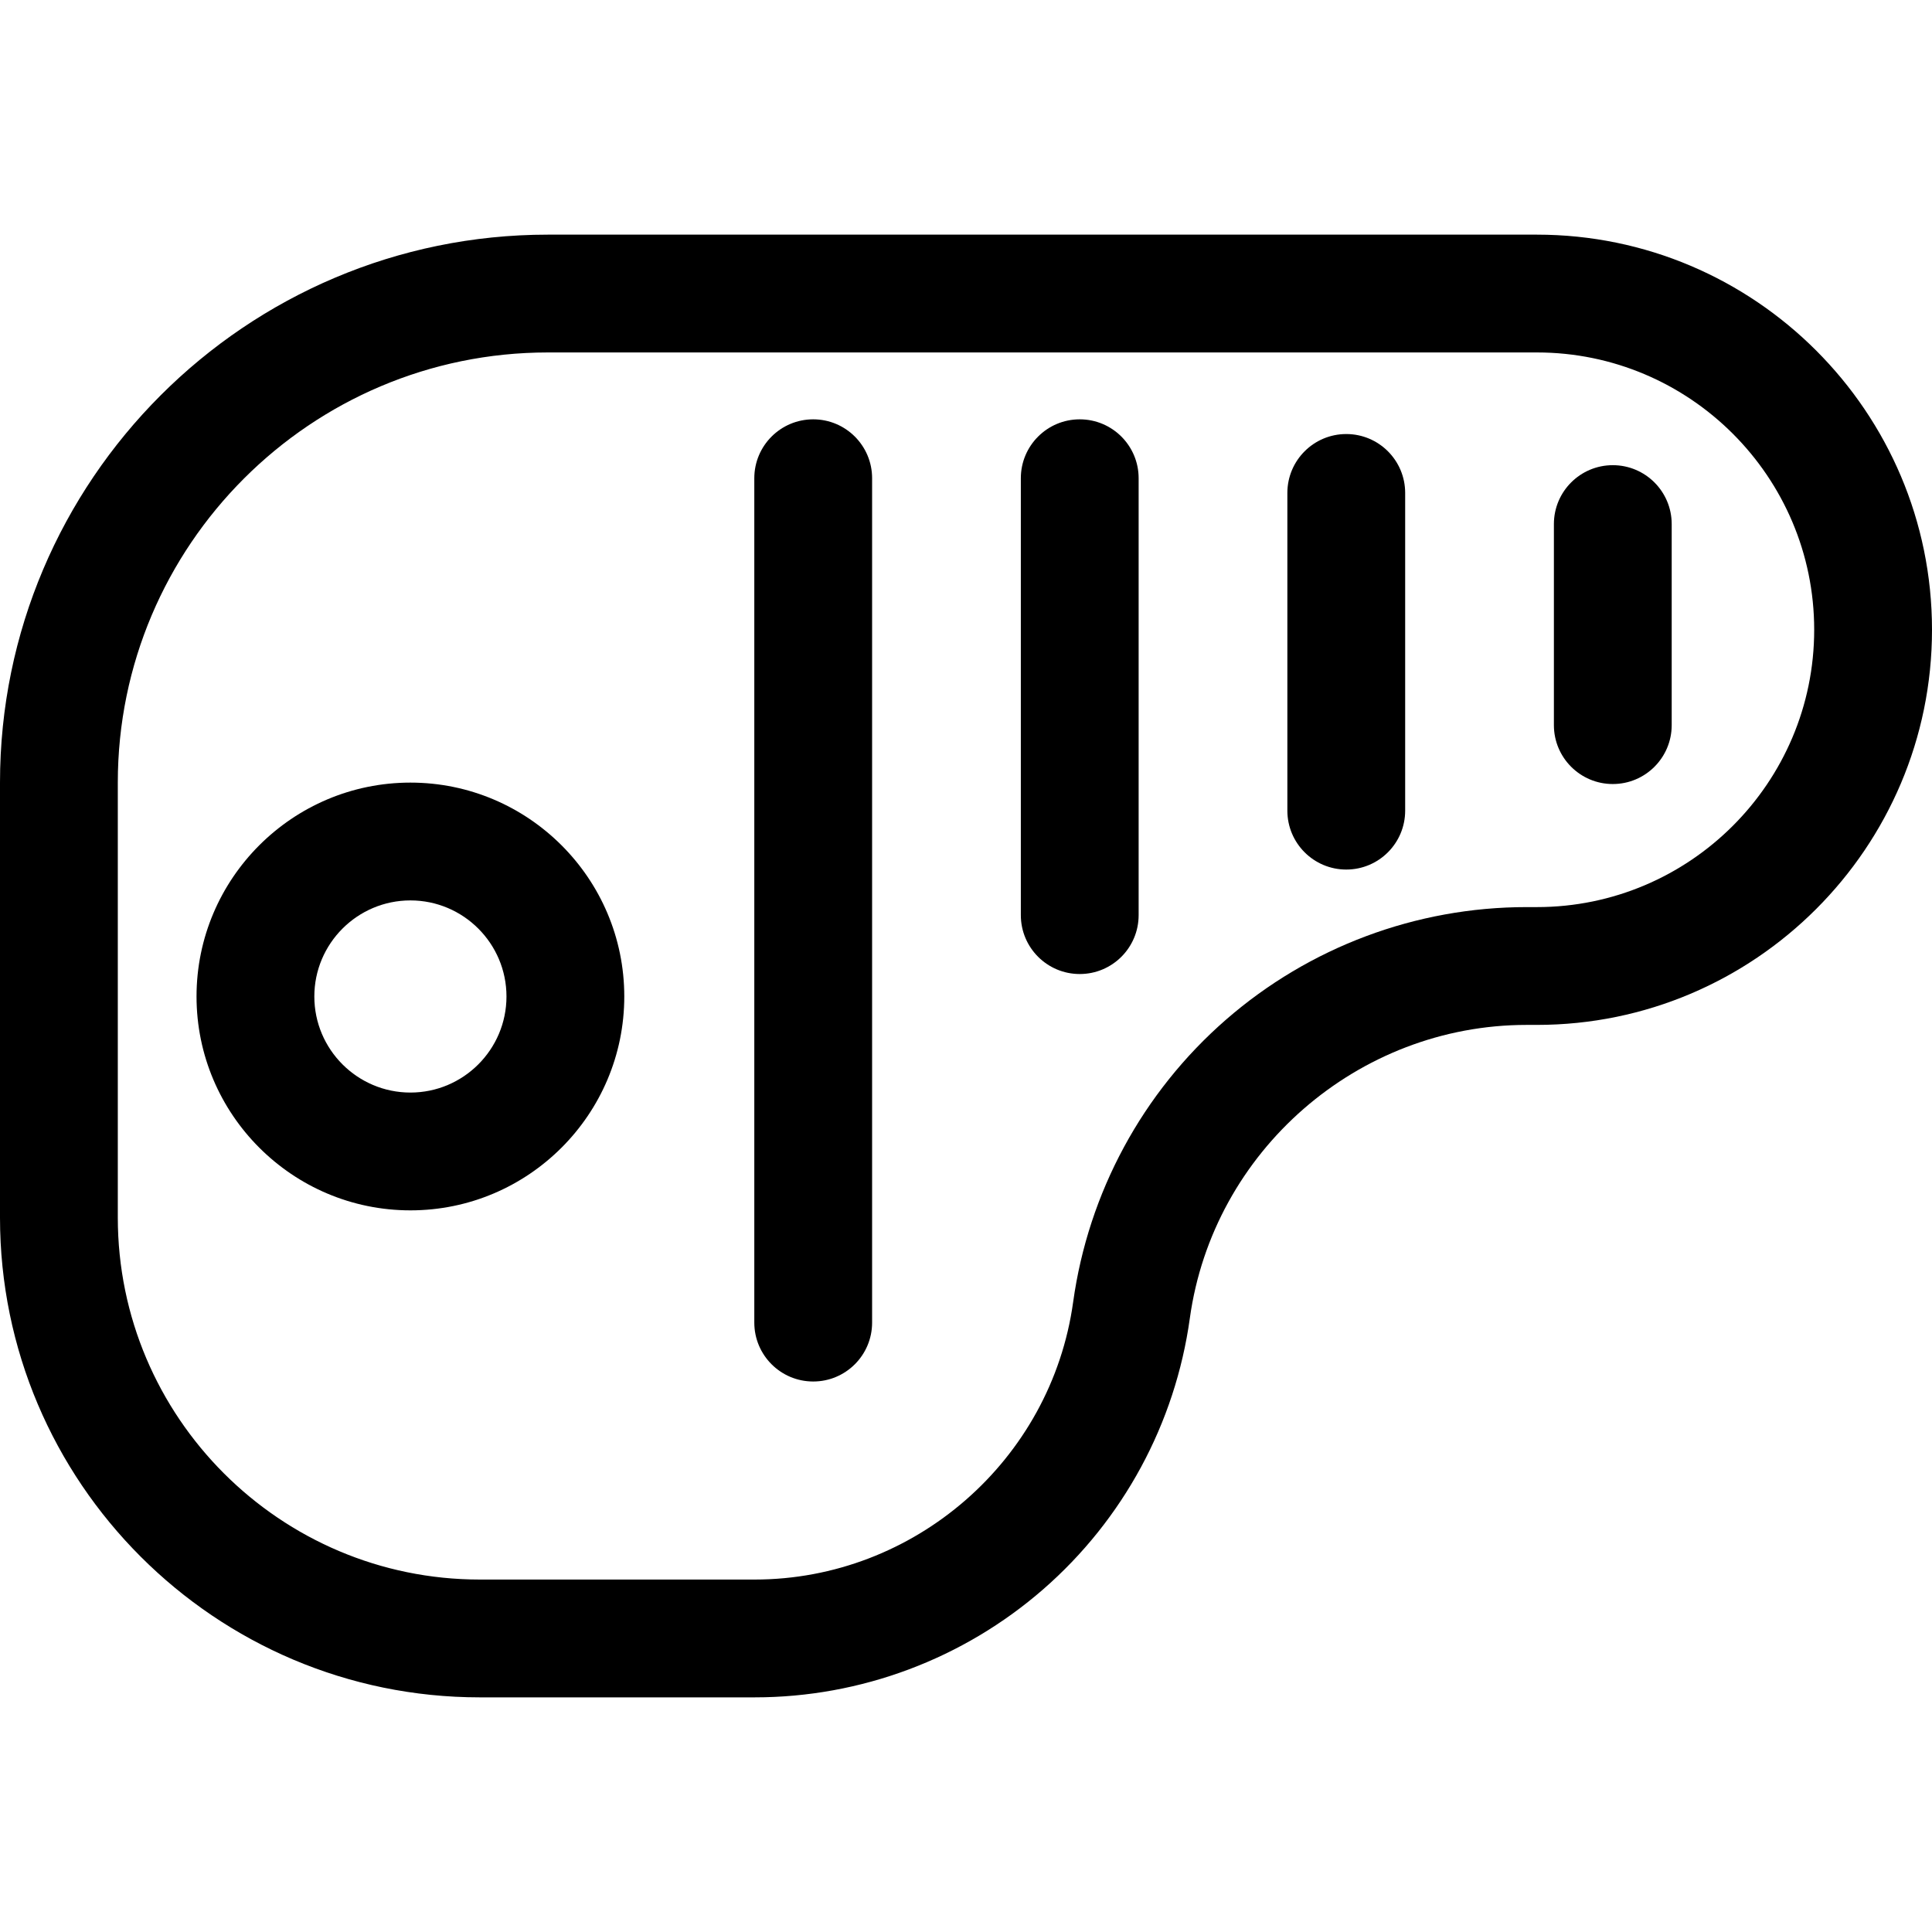 <?xml version="1.0" encoding="iso-8859-1"?>
<!-- Generator: Adobe Illustrator 19.0.0, SVG Export Plug-In . SVG Version: 6.00 Build 0)  -->
<svg xmlns="http://www.w3.org/2000/svg" xmlns:xlink="http://www.w3.org/1999/xlink" version="1.1" id="Layer_1" x="0px" y="0px" viewBox="0 0 492 492" style="enable-background:new 0 0 492 492;" xml:space="preserve" width="512" height="512">
<g>
	<path d="M391.377,59.754H139.535C62.595,59.754,0,122.349,0,199.289v110.769c0,67.375,54.813,122.188,122.188,122.188h69.981   c27.017,0,53.115-9.772,73.488-27.517c20.372-17.744,33.634-42.254,37.343-69.016C308.901,293.12,345.779,261,388.78,261h2.597   C446.86,261,492,215.861,492,160.377S446.86,59.754,391.377,59.754z M391.377,231h-2.597c-28.154,0-55.352,10.184-76.582,28.675   c-21.23,18.492-35.051,44.034-38.915,71.921c-5.581,40.277-40.453,70.65-81.114,70.65h-69.981   C71.355,402.246,30,360.891,30,310.058V199.289c0-60.398,49.138-109.535,109.535-109.535h251.842   c38.941,0,70.623,31.681,70.623,70.623C462,199.318,430.318,231,391.377,231z"/>
	<path d="M104.514,199.297c-30.032,0-54.466,24.433-54.466,54.465c0,30.033,24.434,54.466,54.466,54.466   s54.465-24.433,54.465-54.466C158.979,223.73,134.546,199.297,104.514,199.297z M104.514,278.229   c-13.49,0-24.466-10.975-24.466-24.466c0-13.49,10.976-24.465,24.466-24.465s24.465,10.975,24.465,24.465   C128.979,267.253,118.004,278.229,104.514,278.229z"/>
	<path d="M207.09,106.786c-8.284,0-15,6.716-15,15v215.025c0,8.284,6.716,15,15,15s15-6.716,15-15V121.786   C222.09,113.502,215.374,106.786,207.09,106.786z"/>
	<path d="M274.964,106.786c-8.284,0-15,6.716-15,15v111.258c0,8.284,6.716,15,15,15s15-6.716,15-15V121.786   C289.964,113.502,283.248,106.786,274.964,106.786z"/>
	<path d="M342.838,110.532c-8.284,0-15,6.716-15,15v80.907c0,8.284,6.716,15,15,15s15-6.716,15-15v-80.907   C357.838,117.248,351.122,110.532,342.838,110.532z"/>
	<path d="M410.712,118.461c-8.284,0-15,6.716-15,15v51.199c0,8.284,6.716,15,15,15s15-6.716,15-15v-51.199   C425.712,125.177,418.996,118.461,410.712,118.461z"/>
</g>















</svg>
